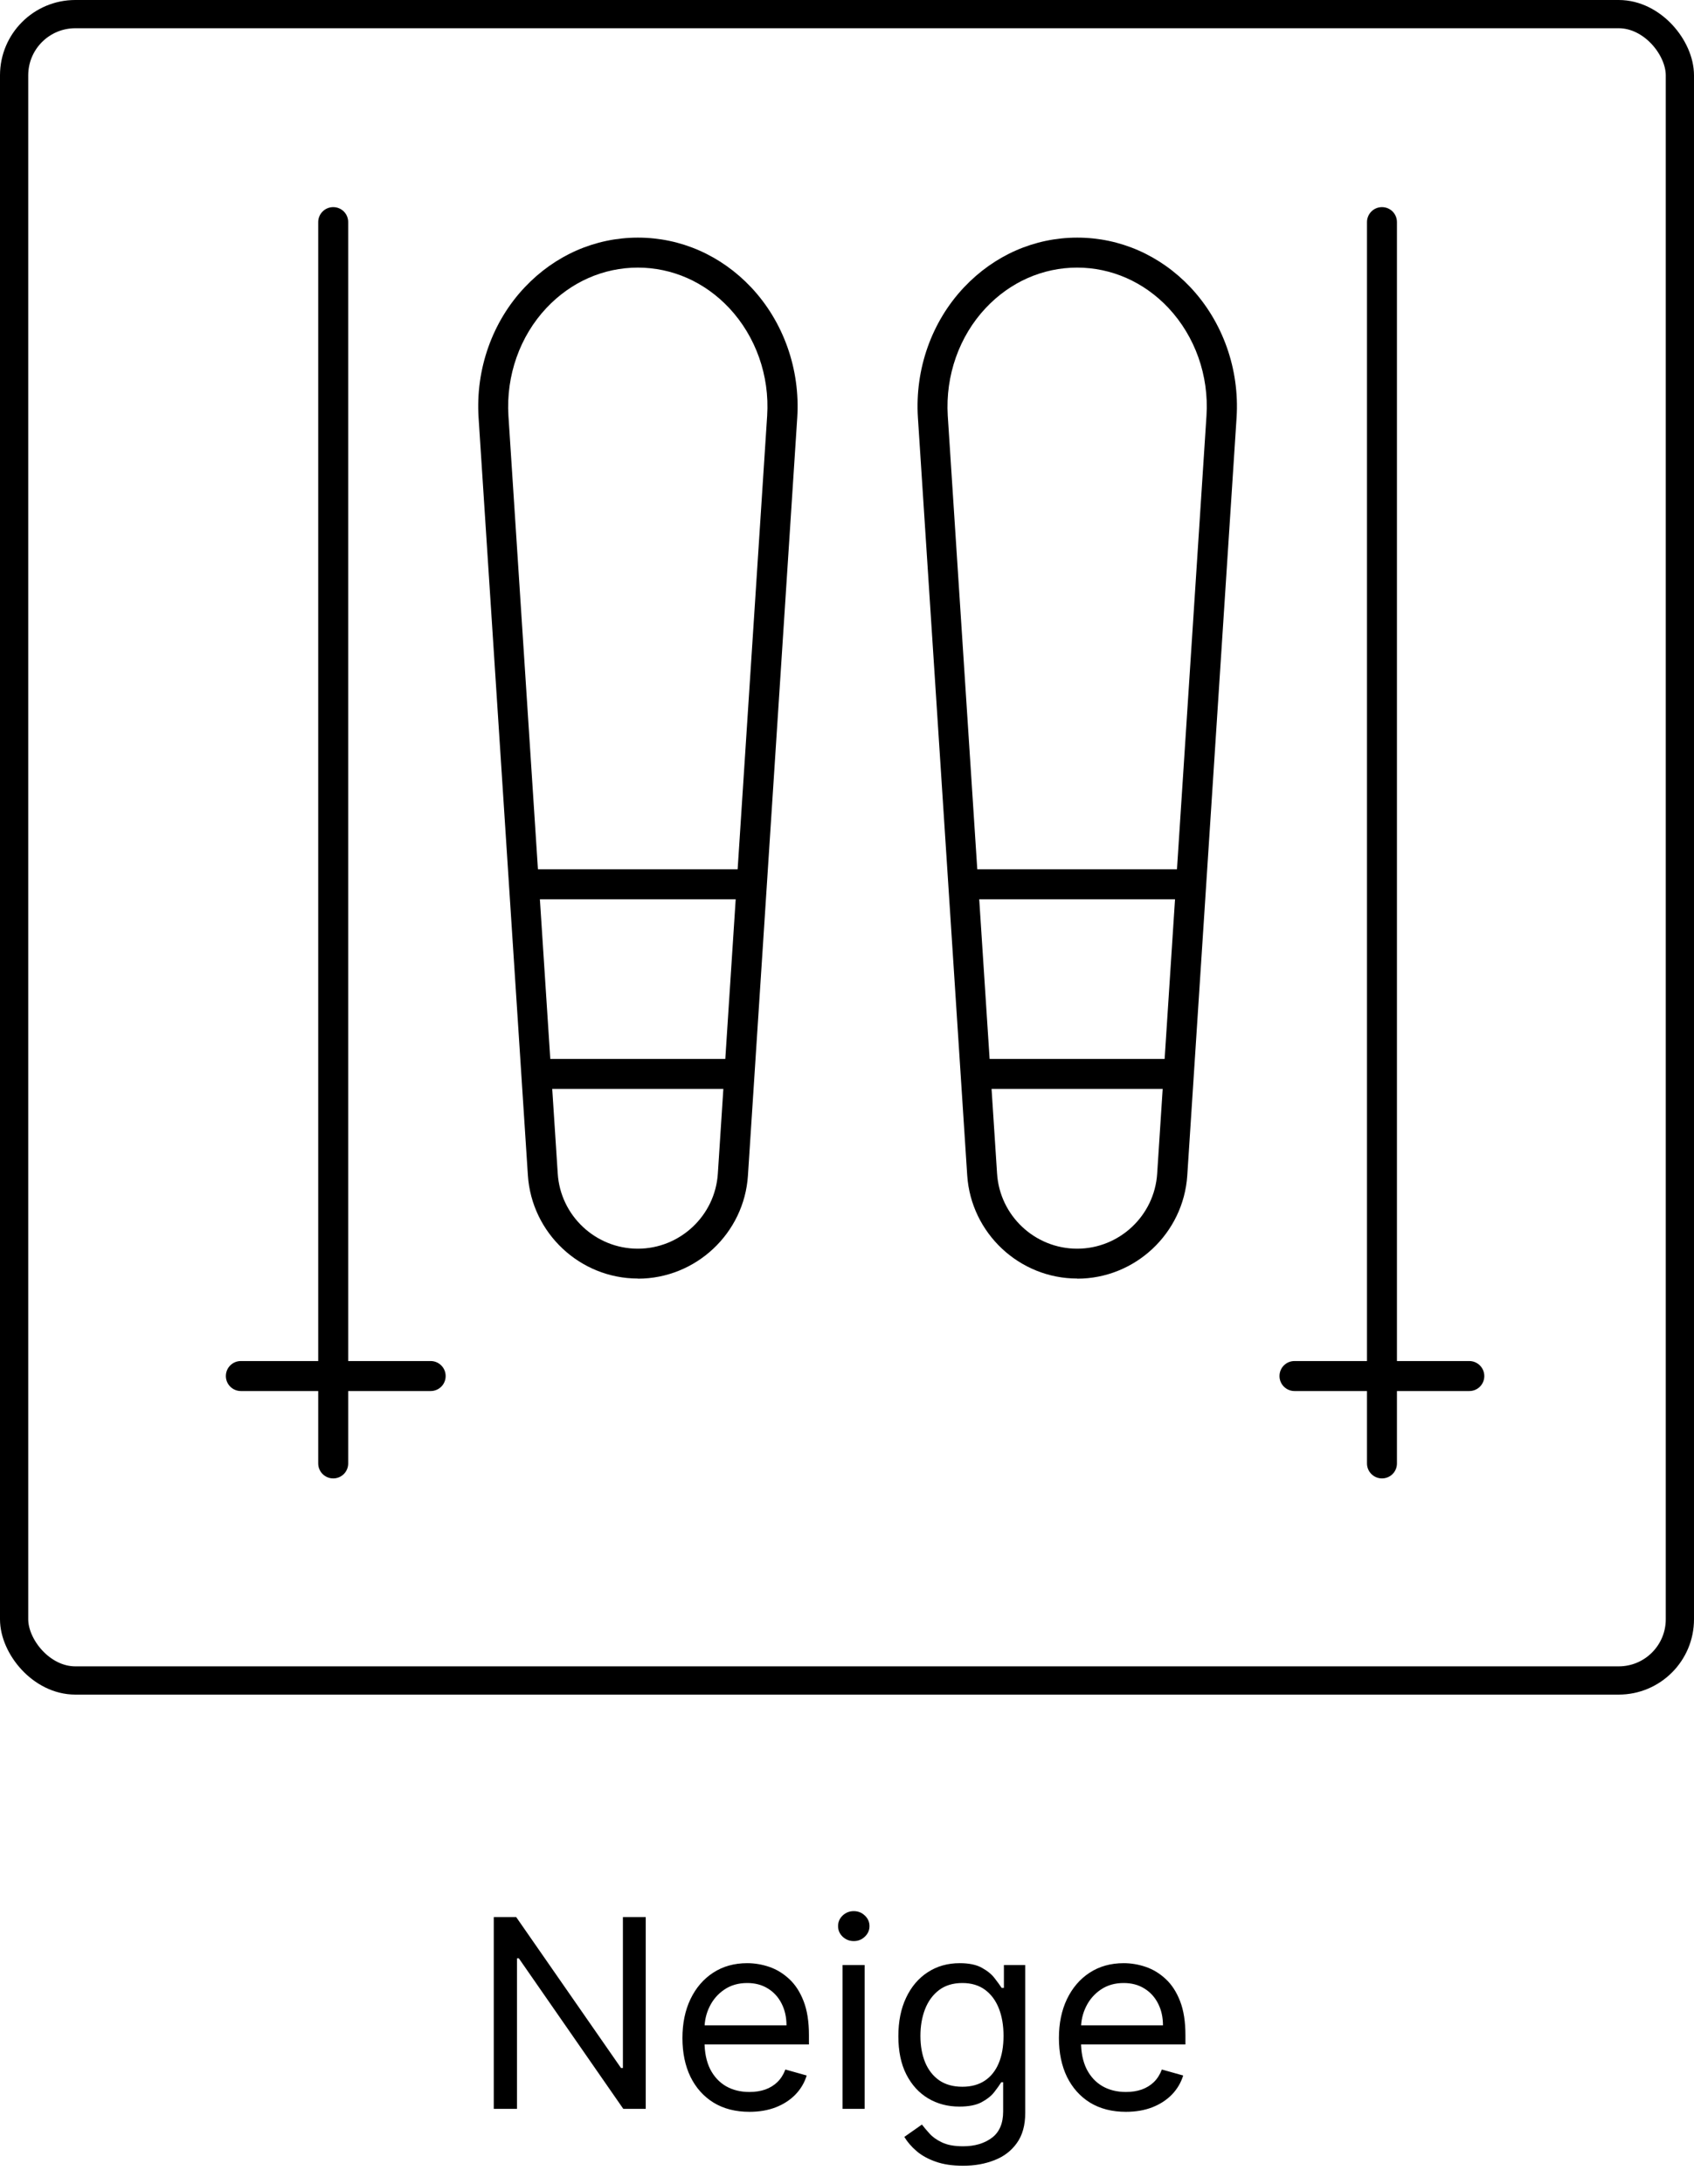 <svg width="90" height="116" viewBox="0 0 90 116" fill="none" xmlns="http://www.w3.org/2000/svg">
<path d="M34.307 101.818V112H33.114L27.565 104.006H27.466V112H26.233V101.818H27.426L32.994 109.832H33.094V101.818H34.307ZM39.817 112.159C39.081 112.159 38.446 111.997 37.913 111.672C37.382 111.344 36.973 110.886 36.684 110.3C36.399 109.71 36.257 109.024 36.257 108.241C36.257 107.459 36.399 106.77 36.684 106.173C36.973 105.573 37.374 105.106 37.888 104.771C38.405 104.433 39.008 104.264 39.697 104.264C40.095 104.264 40.488 104.33 40.876 104.463C41.263 104.596 41.616 104.811 41.934 105.109C42.253 105.404 42.506 105.795 42.695 106.283C42.884 106.77 42.978 107.37 42.978 108.082V108.58H37.092V107.565H41.785C41.785 107.134 41.699 106.75 41.527 106.412C41.358 106.074 41.116 105.807 40.801 105.612C40.489 105.416 40.121 105.318 39.697 105.318C39.23 105.318 38.826 105.434 38.484 105.666C38.146 105.895 37.886 106.193 37.704 106.561C37.521 106.929 37.43 107.323 37.43 107.744V108.42C37.43 108.997 37.53 109.486 37.728 109.887C37.931 110.285 38.211 110.588 38.569 110.797C38.927 111.002 39.343 111.105 39.817 111.105C40.125 111.105 40.403 111.062 40.652 110.976C40.904 110.886 41.121 110.754 41.303 110.578C41.485 110.399 41.626 110.177 41.726 109.912L42.859 110.23C42.74 110.615 42.539 110.953 42.258 111.244C41.976 111.533 41.628 111.758 41.214 111.92C40.799 112.08 40.334 112.159 39.817 112.159ZM44.763 112V104.364H45.937V112H44.763ZM45.36 103.091C45.131 103.091 44.934 103.013 44.768 102.857C44.606 102.701 44.525 102.514 44.525 102.295C44.525 102.077 44.606 101.889 44.768 101.734C44.934 101.578 45.131 101.5 45.36 101.5C45.589 101.5 45.784 101.578 45.947 101.734C46.112 101.889 46.195 102.077 46.195 102.295C46.195 102.514 46.112 102.701 45.947 102.857C45.784 103.013 45.589 103.091 45.36 103.091ZM51.168 115.023C50.601 115.023 50.114 114.95 49.706 114.804C49.299 114.661 48.959 114.473 48.687 114.237C48.419 114.005 48.205 113.757 48.046 113.491L48.98 112.835C49.087 112.974 49.221 113.134 49.383 113.312C49.546 113.495 49.768 113.652 50.049 113.785C50.334 113.921 50.707 113.989 51.168 113.989C51.784 113.989 52.293 113.839 52.694 113.541C53.095 113.243 53.296 112.776 53.296 112.139V110.588H53.196C53.11 110.727 52.988 110.9 52.828 111.105C52.673 111.307 52.447 111.488 52.152 111.647C51.861 111.803 51.466 111.881 50.969 111.881C50.353 111.881 49.799 111.735 49.309 111.443C48.821 111.152 48.435 110.727 48.15 110.17C47.868 109.614 47.728 108.937 47.728 108.142C47.728 107.36 47.865 106.679 48.14 106.099C48.415 105.515 48.798 105.065 49.289 104.746C49.779 104.425 50.346 104.264 50.989 104.264C51.486 104.264 51.881 104.347 52.172 104.513C52.467 104.675 52.693 104.861 52.848 105.07C53.008 105.275 53.13 105.444 53.216 105.577H53.336V104.364H54.469V112.219C54.469 112.875 54.32 113.409 54.022 113.82C53.727 114.234 53.329 114.537 52.828 114.729C52.331 114.925 51.778 115.023 51.168 115.023ZM51.128 110.827C51.599 110.827 51.997 110.719 52.321 110.504C52.646 110.288 52.893 109.978 53.062 109.574C53.231 109.17 53.316 108.686 53.316 108.122C53.316 107.572 53.233 107.086 53.067 106.665C52.901 106.245 52.656 105.915 52.331 105.676C52.007 105.437 51.605 105.318 51.128 105.318C50.631 105.318 50.217 105.444 49.885 105.696C49.557 105.948 49.31 106.286 49.145 106.71C48.982 107.134 48.901 107.605 48.901 108.122C48.901 108.652 48.984 109.121 49.15 109.529C49.319 109.933 49.567 110.252 49.895 110.484C50.227 110.712 50.638 110.827 51.128 110.827ZM59.819 112.159C59.083 112.159 58.448 111.997 57.914 111.672C57.384 111.344 56.975 110.886 56.686 110.3C56.401 109.71 56.259 109.024 56.259 108.241C56.259 107.459 56.401 106.77 56.686 106.173C56.975 105.573 57.376 105.106 57.89 104.771C58.407 104.433 59.01 104.264 59.699 104.264C60.097 104.264 60.49 104.33 60.877 104.463C61.265 104.596 61.618 104.811 61.936 105.109C62.255 105.404 62.508 105.795 62.697 106.283C62.886 106.77 62.98 107.37 62.98 108.082V108.58H57.094V107.565H61.787C61.787 107.134 61.701 106.75 61.529 106.412C61.36 106.074 61.118 105.807 60.803 105.612C60.491 105.416 60.123 105.318 59.699 105.318C59.232 105.318 58.828 105.434 58.486 105.666C58.148 105.895 57.888 106.193 57.706 106.561C57.523 106.929 57.432 107.323 57.432 107.744V108.42C57.432 108.997 57.532 109.486 57.73 109.887C57.933 110.285 58.213 110.588 58.571 110.797C58.929 111.002 59.345 111.105 59.819 111.105C60.127 111.105 60.405 111.062 60.654 110.976C60.906 110.886 61.123 110.754 61.305 110.578C61.487 110.399 61.628 110.177 61.728 109.912L62.861 110.23C62.742 110.615 62.541 110.953 62.26 111.244C61.978 111.533 61.63 111.758 61.216 111.92C60.801 112.08 60.336 112.159 59.819 112.159Z" fill="#456054" style="fill:#456054;fill:color(display-p3 0.271 0.377 0.329);fill-opacity:1;"/>
<rect x="0.75" y="0.75" width="88.5" height="88.5" rx="3.25" stroke="#456054" style="stroke:#456054;stroke:color(display-p3 0.271 0.377 0.329);stroke-opacity:1;" stroke-width="1.5"/>
<path d="M33.892 67.903C30.816 67.903 28.25 65.494 28.046 62.425L25.426 22.174C25.263 19.602 26.154 17.084 27.876 15.26C29.482 13.559 31.619 12.62 33.892 12.62C36.164 12.62 38.301 13.559 39.907 15.26C41.622 17.084 42.52 19.602 42.357 22.174L39.737 62.432C39.54 65.501 36.967 67.91 33.892 67.91V67.903ZM33.892 14.212C32.061 14.212 30.333 14.974 29.033 16.355C27.617 17.859 26.882 19.948 27.012 22.078L29.632 62.33C29.775 64.569 31.646 66.318 33.885 66.318C36.124 66.318 37.995 64.569 38.138 62.33L40.758 22.078C40.894 19.948 40.152 17.866 38.737 16.355C37.437 14.974 35.715 14.212 33.878 14.212H33.892Z" fill="#456054" style="fill:#456054;fill:color(display-p3 0.271 0.377 0.329);fill-opacity:1;"/>
<path d="M39.73 47.761H28.06C27.624 47.761 27.264 47.407 27.264 46.964C27.264 46.522 27.617 46.168 28.06 46.168H39.73C40.166 46.168 40.526 46.522 40.526 46.964C40.526 47.407 40.173 47.761 39.73 47.761Z" fill="#456054" style="fill:#456054;fill:color(display-p3 0.271 0.377 0.329);fill-opacity:1;"/>
<path d="M39.077 57.832H28.72C28.284 57.832 27.924 57.478 27.924 57.036C27.924 56.593 28.277 56.239 28.72 56.239H39.077C39.513 56.239 39.873 56.593 39.873 57.036C39.873 57.478 39.519 57.832 39.077 57.832Z" fill="#456054" style="fill:#456054;fill:color(display-p3 0.271 0.377 0.329);fill-opacity:1;"/>
<path d="M57.233 67.903C54.157 67.903 51.591 65.494 51.387 62.425L48.767 22.174C48.604 19.602 49.495 17.084 51.217 15.26C52.823 13.559 54.96 12.62 57.233 12.62C59.505 12.62 61.642 13.559 63.248 15.26C64.963 17.084 65.861 19.602 65.698 22.174L63.078 62.432C62.874 65.501 60.309 67.91 57.233 67.91V67.903ZM57.233 14.212C55.402 14.212 53.674 14.974 52.374 16.355C50.958 17.859 50.224 19.948 50.353 22.078L52.973 62.33C53.116 64.569 54.987 66.318 57.226 66.318C59.465 66.318 61.336 64.569 61.479 62.33L64.099 22.078C64.235 19.948 63.493 17.866 62.078 16.355C60.778 14.974 59.05 14.212 57.219 14.212H57.233Z" fill="#456054" style="fill:#456054;fill:color(display-p3 0.271 0.377 0.329);fill-opacity:1;"/>
<path d="M63.065 47.761H51.394C50.959 47.761 50.598 47.407 50.598 46.964C50.598 46.522 50.952 46.168 51.394 46.168H63.065C63.5 46.168 63.861 46.522 63.861 46.964C63.861 47.4 63.507 47.761 63.065 47.761Z" fill="#456054" style="fill:#456054;fill:color(display-p3 0.271 0.377 0.329);fill-opacity:1;"/>
<path d="M62.411 57.832H52.054C51.618 57.832 51.258 57.478 51.258 57.036C51.258 56.593 51.612 56.239 52.054 56.239H62.411C62.847 56.239 63.207 56.593 63.207 57.036C63.207 57.478 62.853 57.832 62.411 57.832Z" fill="#456054" style="fill:#456054;fill:color(display-p3 0.271 0.377 0.329);fill-opacity:1;"/>
<path d="M17.703 78.519C17.267 78.519 16.906 78.165 16.906 77.723V11.796C16.906 11.361 17.26 11 17.703 11C18.145 11 18.499 11.354 18.499 11.796V77.723C18.499 78.165 18.145 78.519 17.703 78.519Z" fill="#456054" style="fill:#456054;fill:color(display-p3 0.271 0.377 0.329);fill-opacity:1;"/>
<path d="M22.881 73.878H12.796C12.361 73.878 12 73.524 12 73.082C12 72.639 12.354 72.285 12.796 72.285H22.881C23.317 72.285 23.677 72.639 23.677 73.082C23.677 73.524 23.323 73.878 22.881 73.878Z" fill="#456054" style="fill:#456054;fill:color(display-p3 0.271 0.377 0.329);fill-opacity:1;"/>
<path d="M73.422 78.519C72.986 78.519 72.626 78.165 72.626 77.723V11.796C72.626 11.361 72.979 11 73.422 11C73.864 11 74.218 11.354 74.218 11.796V77.723C74.218 78.165 73.864 78.519 73.422 78.519Z" fill="#456054" style="fill:#456054;fill:color(display-p3 0.271 0.377 0.329);fill-opacity:1;"/>
<path d="M78.063 73.878H68.774C68.338 73.878 67.978 73.524 67.978 73.082C67.978 72.639 68.332 72.285 68.774 72.285H78.063C78.498 72.285 78.859 72.639 78.859 73.082C78.859 73.524 78.505 73.878 78.063 73.878Z" fill="#456054" style="fill:#456054;fill:color(display-p3 0.271 0.377 0.329);fill-opacity:1;"/>
</svg>
